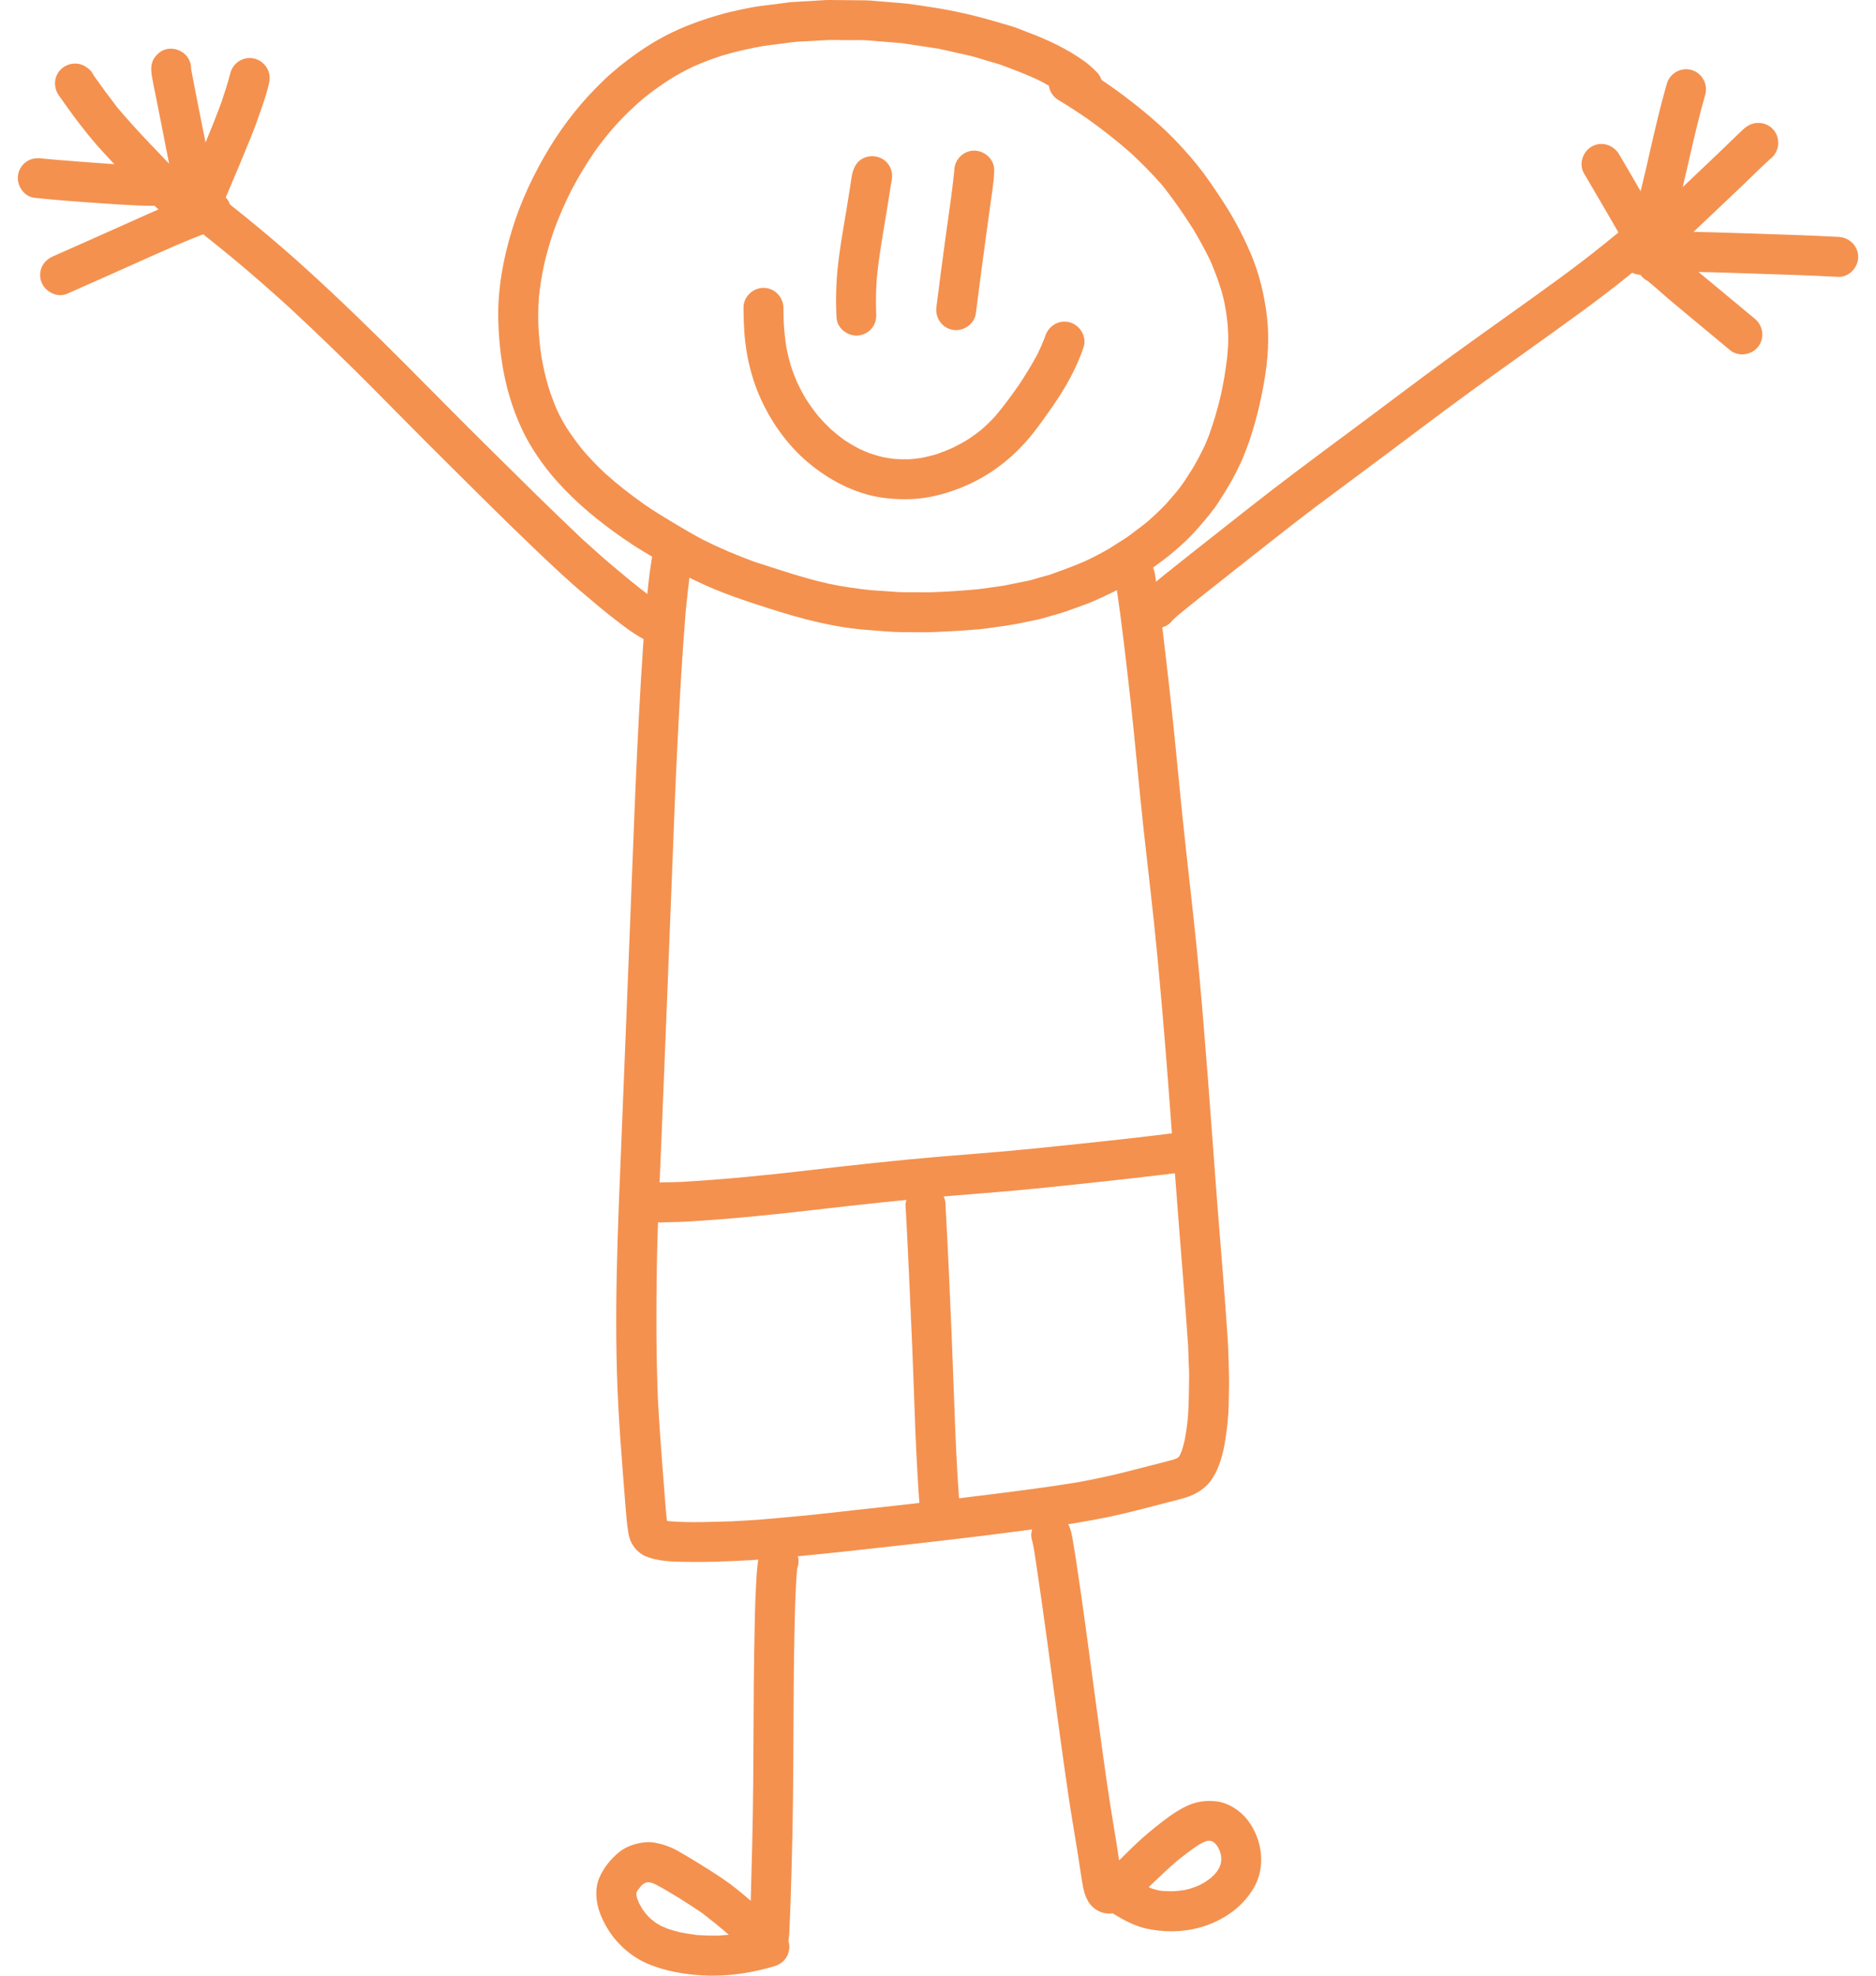 <svg width="95" height="100" viewBox="0 0 95 100" fill="none" xmlns="http://www.w3.org/2000/svg">
<path d="M45.639 31.995C45.093 31.991 44.544 31.929 43.998 31.891C42.287 31.774 40.617 31.335 38.99 30.812C38.187 30.554 37.389 30.298 36.603 29.992C35.546 29.58 34.522 29.073 33.548 28.491C33.226 28.298 32.902 28.105 32.579 27.911C32.218 27.696 31.87 27.464 31.524 27.225C30.316 26.387 29.177 25.45 28.198 24.352C27.731 23.829 27.308 23.262 26.94 22.664C26.544 22.021 26.235 21.343 25.986 20.63C25.485 19.2 25.269 17.697 25.232 16.187C25.195 14.644 25.481 13.1 25.931 11.628C26.377 10.167 27.042 8.768 27.835 7.464C28.597 6.211 29.518 5.07 30.578 4.057C31.099 3.558 31.667 3.107 32.258 2.692C32.903 2.238 33.591 1.835 34.311 1.512C34.986 1.208 35.681 0.966 36.391 0.76C36.756 0.654 37.127 0.567 37.499 0.488C37.854 0.413 38.215 0.34 38.575 0.296C38.871 0.26 39.168 0.223 39.465 0.185C39.707 0.156 39.952 0.111 40.195 0.098C40.508 0.081 40.821 0.063 41.135 0.047C41.432 0.031 41.735 -0.002 42.033 7.21826e-05C42.639 0.005 43.245 0.011 43.85 0.017C44.017 0.019 44.185 0.039 44.351 0.052C44.751 0.084 45.152 0.116 45.551 0.148C46.102 0.192 46.645 0.286 47.191 0.368C48.258 0.53 49.313 0.77 50.349 1.072C50.633 1.155 50.915 1.237 51.198 1.32C51.479 1.401 51.752 1.524 52.026 1.627C53.044 2.007 54.016 2.46 54.904 3.093C55.132 3.256 55.342 3.454 55.542 3.65C55.657 3.763 55.735 3.899 55.779 4.045C56.275 4.376 56.76 4.724 57.23 5.089C58.103 5.768 58.958 6.492 59.711 7.304C60.105 7.728 60.486 8.161 60.837 8.62C61.161 9.044 61.462 9.485 61.755 9.929C62.043 10.364 62.322 10.808 62.573 11.266C62.854 11.776 63.106 12.293 63.334 12.828C63.77 13.85 64.03 14.938 64.159 16.039C64.281 17.093 64.21 18.172 64.034 19.215C63.85 20.311 63.591 21.383 63.227 22.431C63.136 22.69 63.038 22.943 62.931 23.195C62.813 23.474 62.678 23.741 62.541 24.011C62.292 24.501 61.997 24.963 61.7 25.425C61.396 25.898 61.021 26.321 60.655 26.745C60.261 27.2 59.816 27.612 59.353 27.996C59.044 28.253 58.719 28.488 58.396 28.726C58.217 28.859 58.033 28.978 57.844 29.098C57.498 29.317 57.157 29.54 56.798 29.739C56.472 29.921 56.135 30.084 55.794 30.239C55.526 30.362 55.254 30.487 54.976 30.588C54.648 30.706 54.319 30.825 53.991 30.944C53.783 31.019 53.572 31.076 53.358 31.134C53.083 31.21 52.806 31.307 52.527 31.364C52.001 31.47 51.478 31.593 50.947 31.669C50.607 31.716 50.267 31.765 49.927 31.813C49.682 31.847 49.435 31.86 49.191 31.882C48.594 31.933 47.999 31.962 47.401 31.988C47.145 31.999 46.89 32.003 46.633 32.003C46.301 32.004 45.97 31.998 45.639 31.995ZM46.196 29.976C46.471 29.979 46.747 29.981 47.021 29.984C47.641 29.958 48.259 29.933 48.877 29.879C49.175 29.853 49.474 29.837 49.769 29.794C50.134 29.742 50.497 29.69 50.861 29.638C51.26 29.557 51.658 29.476 52.057 29.395C52.245 29.357 52.43 29.293 52.613 29.242C52.799 29.191 52.984 29.139 53.169 29.088C53.766 28.872 54.362 28.661 54.943 28.406C55.356 28.213 55.76 28.003 56.155 27.776C56.44 27.595 56.725 27.414 57.009 27.232C57.185 27.12 57.349 26.982 57.517 26.858C57.709 26.717 57.896 26.575 58.081 26.425C58.424 26.13 58.75 25.819 59.063 25.491C59.228 25.3 59.394 25.11 59.559 24.918C59.712 24.742 59.844 24.543 59.981 24.354C60.103 24.162 60.227 23.971 60.351 23.779C60.476 23.584 60.583 23.375 60.696 23.174C60.782 23.006 60.867 22.837 60.952 22.67C61.054 22.468 61.131 22.25 61.22 22.042C61.333 21.715 61.445 21.389 61.544 21.057C61.648 20.708 61.735 20.357 61.823 20.003C61.887 19.699 61.949 19.396 62.001 19.091C62.058 18.752 62.102 18.412 62.145 18.07C62.158 17.905 62.172 17.74 62.185 17.576C62.201 17.382 62.193 17.182 62.197 16.987C62.188 16.814 62.179 16.642 62.17 16.47C62.159 16.265 62.122 16.057 62.098 15.852C62.071 15.695 62.044 15.538 62.016 15.381C61.981 15.182 61.921 14.984 61.873 14.788C61.787 14.512 61.701 14.24 61.602 13.969C61.502 13.697 61.391 13.431 61.278 13.165C61.018 12.642 60.741 12.136 60.444 11.631C59.939 10.836 59.411 10.064 58.817 9.332C58.334 8.786 57.829 8.272 57.296 7.775C56.584 7.144 55.84 6.563 55.066 6.01C54.583 5.678 54.092 5.358 53.59 5.057C53.324 4.898 53.157 4.628 53.113 4.339C52.973 4.256 52.831 4.178 52.687 4.102C52.014 3.775 51.318 3.519 50.619 3.258C50.374 3.186 50.13 3.115 49.886 3.044C49.632 2.97 49.377 2.878 49.117 2.82C48.583 2.702 48.048 2.582 47.514 2.463C46.898 2.371 46.282 2.277 45.665 2.184C45.067 2.136 44.469 2.087 43.871 2.04C43.684 2.025 43.492 2.028 43.303 2.03C43.21 2.032 43.118 2.033 43.026 2.033C42.69 2.03 42.355 2.026 42.021 2.023C41.476 2.052 40.931 2.082 40.385 2.111C40.116 2.126 39.845 2.177 39.577 2.21C39.269 2.249 38.96 2.281 38.653 2.329C37.956 2.451 37.27 2.605 36.593 2.806C36.09 2.967 35.596 3.153 35.113 3.367C34.695 3.564 34.294 3.786 33.9 4.029C33.431 4.332 32.981 4.658 32.547 5.011C32.096 5.395 31.672 5.807 31.267 6.239C30.852 6.698 30.465 7.178 30.106 7.683C29.679 8.308 29.29 8.954 28.938 9.624C28.598 10.295 28.3 10.983 28.041 11.69C27.848 12.251 27.686 12.819 27.552 13.396C27.436 13.949 27.342 14.505 27.288 15.067C27.256 15.552 27.249 16.035 27.265 16.519C27.293 17.057 27.346 17.591 27.43 18.124C27.52 18.622 27.633 19.113 27.776 19.598C27.908 20.006 28.055 20.407 28.227 20.799C28.367 21.093 28.523 21.377 28.693 21.655C28.937 22.029 29.197 22.389 29.476 22.737C29.837 23.163 30.223 23.566 30.629 23.947C31.267 24.522 31.947 25.051 32.648 25.545C33.122 25.869 33.604 26.165 34.096 26.459C34.596 26.758 35.092 27.052 35.608 27.322C36.45 27.746 37.314 28.109 38.198 28.433C39.438 28.832 40.676 29.253 41.947 29.542C42.653 29.69 43.364 29.794 44.081 29.87C44.571 29.904 45.06 29.938 45.549 29.971C45.693 29.98 45.839 29.979 45.986 29.977C46.035 29.976 46.085 29.976 46.134 29.976C46.155 29.976 46.176 29.976 46.196 29.976Z" fill="#F4914F"/>
<path d="M42.361 16.079C42.326 15.427 42.332 14.78 42.372 14.13C42.411 13.495 42.502 12.864 42.596 12.235C42.686 11.646 42.793 11.06 42.889 10.472C42.947 10.111 43.005 9.748 43.062 9.386C43.122 9.011 43.145 8.598 43.38 8.284C43.711 7.844 44.38 7.786 44.802 8.123C45.104 8.364 45.223 8.736 45.161 9.089C45.164 9.083 45.166 9.078 45.169 9.071C45.085 9.482 45.032 9.899 44.964 10.311C44.887 10.789 44.808 11.267 44.728 11.745C44.597 12.528 44.475 13.31 44.399 14.101C44.365 14.649 44.348 15.194 44.366 15.742C44.369 15.784 44.37 15.826 44.372 15.868C44.388 16.136 44.329 16.39 44.158 16.604C43.99 16.815 43.741 16.952 43.473 16.98C43.44 16.984 43.408 16.986 43.375 16.986C42.88 16.985 42.39 16.597 42.361 16.079Z" fill="#F4914F"/>
<path d="M48.267 16.7C47.711 16.615 47.351 16.093 47.419 15.547C47.563 14.382 47.721 13.217 47.877 12.053C48.029 10.927 48.207 9.801 48.322 8.671C48.323 8.652 48.324 8.633 48.324 8.613C48.342 8.11 48.725 7.683 49.23 7.629C49.763 7.573 50.304 7.979 50.343 8.53C50.343 8.533 50.343 8.534 50.343 8.537C50.345 8.579 50.345 8.619 50.343 8.66H50.347C50.325 9.263 50.219 9.865 50.137 10.462C50.055 11.056 49.974 11.648 49.893 12.242C49.731 13.445 49.569 14.649 49.419 15.852C49.356 16.351 48.895 16.711 48.411 16.711C48.364 16.71 48.315 16.707 48.267 16.7Z" fill="#F4914F"/>
<path d="M44.834 25.21C43.477 25.054 42.196 24.422 41.135 23.584C40.023 22.709 39.143 21.528 38.552 20.249C37.988 19.027 37.711 17.693 37.668 16.349C37.659 16.085 37.652 15.822 37.652 15.558C37.652 15.007 38.145 14.557 38.687 14.57C39.247 14.583 39.675 15.054 39.675 15.605C39.675 15.86 39.682 16.112 39.69 16.366C39.715 16.762 39.756 17.154 39.816 17.547C39.876 17.868 39.953 18.186 40.043 18.501C40.139 18.794 40.248 19.08 40.371 19.363C40.508 19.654 40.658 19.934 40.824 20.212C41.016 20.51 41.223 20.796 41.447 21.071C41.645 21.299 41.852 21.515 42.071 21.722C42.288 21.914 42.513 22.096 42.748 22.267C42.983 22.423 43.223 22.566 43.472 22.697C43.655 22.785 43.84 22.864 44.029 22.938C44.249 23.013 44.471 23.078 44.698 23.134C44.893 23.173 45.089 23.204 45.287 23.228C45.542 23.247 45.795 23.252 46.05 23.246C46.256 23.231 46.457 23.208 46.661 23.177C46.913 23.127 47.162 23.068 47.407 22.996C47.686 22.901 47.958 22.793 48.227 22.674C48.485 22.549 48.735 22.413 48.982 22.265C49.221 22.11 49.451 21.945 49.676 21.767C49.922 21.555 50.153 21.33 50.374 21.093C50.832 20.563 51.239 19.996 51.64 19.422C51.639 19.424 51.637 19.425 51.637 19.425C51.96 18.93 52.269 18.43 52.547 17.909C52.674 17.645 52.792 17.381 52.896 17.108C52.907 17.076 52.918 17.043 52.928 17.01C53.104 16.488 53.634 16.16 54.181 16.317C54.694 16.464 55.049 17.047 54.874 17.569C54.515 18.645 53.945 19.648 53.298 20.577C52.974 21.041 52.65 21.505 52.297 21.948C51.424 23.045 50.334 23.934 49.057 24.517C48.428 24.803 47.783 25.017 47.105 25.15C46.678 25.233 46.248 25.269 45.819 25.269C45.489 25.269 45.161 25.248 44.834 25.21Z" fill="#F4914F"/>
<path d="M34.552 79.053C33.932 79.042 33.312 79.011 32.729 78.787C32.498 78.698 32.275 78.519 32.127 78.323C31.953 78.094 31.862 77.852 31.816 77.571C31.73 77.042 31.697 76.502 31.653 75.969C31.612 75.472 31.573 74.975 31.536 74.477C31.449 73.35 31.366 72.223 31.307 71.094C31.078 66.674 31.283 62.246 31.464 57.828C31.643 53.452 31.816 49.073 31.988 44.696C32.166 40.14 32.336 35.583 32.688 31.036C32.728 30.516 32.788 29.999 32.842 29.479C32.867 29.238 32.903 28.997 32.934 28.756C32.947 28.661 32.961 28.565 32.977 28.469C33.002 28.306 33.017 28.122 33.094 27.973C33.22 27.727 33.398 27.529 33.664 27.429C33.919 27.332 34.174 27.356 34.426 27.446C34.9 27.618 35.121 28.183 34.997 28.648C34.88 29.407 34.803 30.17 34.724 30.934C34.638 32.042 34.557 33.149 34.49 34.259C34.42 35.399 34.364 36.541 34.305 37.681C34.195 39.836 34.119 41.993 34.034 44.148C33.861 48.545 33.69 52.941 33.509 57.337C33.417 59.561 33.304 61.787 33.264 64.013C33.224 66.269 33.227 68.525 33.314 70.781C33.372 71.886 33.45 72.991 33.535 74.094C33.577 74.639 33.62 75.185 33.663 75.73C33.697 76.145 33.725 76.566 33.775 76.981C33.847 76.991 33.919 76.999 33.993 77.006C35.019 77.078 36.054 77.029 37.081 77.001C37.59 76.97 38.103 76.951 38.611 76.906C39.171 76.856 39.731 76.804 40.291 76.754C41.439 76.651 42.585 76.509 43.731 76.386C45.865 76.156 47.995 75.912 50.125 75.644C51.629 75.455 53.13 75.264 54.627 75.017C55.424 74.868 56.217 74.703 57.004 74.502C57.417 74.398 57.827 74.291 58.239 74.186C58.639 74.083 59.044 73.986 59.442 73.87C59.486 73.855 59.531 73.839 59.574 73.821C59.59 73.812 59.606 73.804 59.624 73.795C59.635 73.787 59.646 73.779 59.658 73.771C59.665 73.765 59.672 73.759 59.679 73.752C59.691 73.738 59.701 73.724 59.713 73.709C59.732 73.678 59.751 73.647 59.768 73.615C59.794 73.561 59.818 73.505 59.84 73.449C59.896 73.271 59.945 73.091 59.988 72.91C60.064 72.527 60.116 72.142 60.153 71.754C60.207 71.06 60.207 70.366 60.217 69.669C60.22 69.426 60.202 69.179 60.194 68.936C60.186 68.69 60.179 68.444 60.17 68.198C60.027 66.05 59.847 63.904 59.679 61.757C59.501 59.487 59.337 57.217 59.165 54.948C59.001 52.757 58.812 50.569 58.607 48.383C58.406 46.244 58.145 44.11 57.911 41.974C57.674 39.808 57.493 37.638 57.252 35.474C57.032 33.506 56.807 31.537 56.519 29.578C56.504 29.479 56.489 29.38 56.474 29.281C56.389 28.736 56.847 28.225 57.375 28.169C57.637 28.141 57.905 28.218 58.111 28.384C58.33 28.558 58.445 28.798 58.488 29.069C58.79 31.007 59.002 32.96 59.226 34.908C59.475 37.091 59.667 39.278 59.894 41.464C60.119 43.636 60.381 45.804 60.6 47.977C60.823 50.181 60.994 52.389 61.169 54.597C61.335 56.719 61.48 58.843 61.646 60.964C61.825 63.245 62.021 65.523 62.172 67.805C62.209 68.375 62.216 68.948 62.233 69.519C62.249 70.05 62.227 70.582 62.219 71.113C62.21 71.727 62.135 72.347 62.038 72.952C61.933 73.607 61.754 74.267 61.394 74.831C61.074 75.332 60.565 75.641 60.005 75.811C59.718 75.896 59.426 75.969 59.135 76.043C58.138 76.301 57.143 76.572 56.134 76.782C55.044 77.009 53.943 77.181 52.841 77.334C50.636 77.637 48.427 77.902 46.216 78.15C44.031 78.394 41.847 78.644 39.657 78.843C38.518 78.946 37.381 79.015 36.239 79.046C35.896 79.055 35.554 79.059 35.211 79.059C34.992 79.058 34.772 79.056 34.552 79.053Z" fill="#F4914F"/>
<path d="M32.473 60.97C32.415 60.411 32.828 59.929 33.374 59.857C33.498 59.841 33.627 59.841 33.755 59.841C33.803 59.841 33.853 59.841 33.901 59.84C34.113 59.835 34.324 59.829 34.534 59.822C36.659 59.696 38.776 59.491 40.891 59.242C43.136 58.98 45.382 58.73 47.633 58.541C48.708 58.451 49.786 58.372 50.861 58.276C51.95 58.18 53.035 58.066 54.121 57.953C55.157 57.846 56.191 57.734 57.227 57.619C58.091 57.524 58.953 57.411 59.816 57.308C59.859 57.303 59.902 57.298 59.944 57.293C60.491 57.225 61 57.652 61.057 58.193C61.116 58.748 60.704 59.238 60.156 59.306C58.269 59.536 56.38 59.752 54.488 59.95C53.443 60.06 52.397 60.171 51.35 60.265C50.278 60.36 49.203 60.441 48.13 60.53C45.877 60.719 43.631 60.961 41.385 61.222C39.191 61.478 36.994 61.704 34.788 61.832C34.387 61.855 33.987 61.857 33.586 61.868C33.546 61.874 33.505 61.877 33.466 61.877C32.968 61.878 32.526 61.469 32.473 60.97Z" fill="#F4914F"/>
<path d="M46.633 76.955C46.534 75.951 46.478 74.94 46.425 73.932C46.412 73.683 46.398 73.433 46.388 73.184C46.381 73.049 46.375 72.914 46.37 72.779C46.369 72.77 46.369 72.76 46.369 72.751C46.368 72.739 46.367 72.728 46.367 72.717C46.361 72.578 46.347 72.434 46.348 72.293C46.34 72.178 46.341 72.061 46.336 71.947C46.314 71.398 46.295 70.85 46.276 70.302C46.247 69.488 46.214 68.675 46.183 67.862C46.185 67.904 46.186 67.948 46.187 67.991C46.137 66.797 46.084 65.603 46.028 64.409C46.001 63.853 45.977 63.297 45.948 62.741C45.933 62.438 45.918 62.134 45.902 61.831C45.893 61.678 45.886 61.526 45.877 61.373C45.868 61.202 45.835 61.011 45.871 60.843C45.931 60.572 46.051 60.341 46.279 60.175C46.484 60.026 46.772 59.942 47.025 59.995C47.294 60.05 47.528 60.175 47.692 60.401C47.828 60.588 47.895 60.819 47.883 61.048C48.006 63.222 48.098 65.397 48.191 67.572C48.237 68.679 48.278 69.785 48.318 70.891C48.327 71.13 48.335 71.368 48.345 71.607C48.349 71.73 48.354 71.853 48.358 71.977C48.358 71.979 48.358 71.983 48.358 71.986C48.364 72.118 48.369 72.253 48.375 72.385C48.375 72.388 48.375 72.392 48.375 72.394C48.378 72.456 48.381 72.519 48.383 72.581C48.446 73.968 48.509 75.361 48.646 76.742C48.7 77.29 48.297 77.797 47.746 77.855C47.711 77.858 47.678 77.86 47.644 77.86C47.138 77.861 46.684 77.469 46.633 76.955Z" fill="#F4914F"/>
<path d="M35.931 99.999C35.36 99.986 34.798 99.933 34.236 99.824C33.735 99.728 33.249 99.588 32.779 99.387C32.196 99.138 31.681 98.748 31.257 98.279C30.886 97.869 30.602 97.389 30.398 96.876C30.178 96.32 30.106 95.609 30.348 95.047C30.573 94.526 30.927 94.094 31.364 93.736C31.583 93.557 31.873 93.426 32.144 93.348C32.469 93.255 32.831 93.208 33.169 93.27C33.488 93.328 33.782 93.419 34.077 93.556C34.249 93.636 34.413 93.735 34.578 93.831C34.786 93.951 34.993 94.075 35.199 94.2C35.685 94.496 36.164 94.8 36.636 95.119C37.108 95.436 37.551 95.806 37.98 96.178C37.992 96.188 38.005 96.199 38.016 96.209C38.028 95.781 38.037 95.354 38.05 94.928C38.081 93.895 38.105 92.863 38.123 91.829C38.159 89.663 38.152 87.497 38.171 85.331C38.182 84.117 38.202 82.904 38.23 81.69C38.242 81.167 38.263 80.642 38.292 80.12C38.319 79.661 38.338 79.204 38.438 78.755C38.55 78.257 39.1 77.955 39.58 78.024C40.126 78.102 40.509 78.636 40.427 79.177C40.416 79.249 40.398 79.318 40.372 79.384C40.368 79.42 40.363 79.455 40.359 79.49C40.266 80.644 40.25 81.804 40.224 82.96C40.202 83.988 40.195 85.017 40.189 86.046C40.175 88.267 40.176 90.49 40.131 92.71C40.105 93.976 40.069 95.241 40.025 96.505C40.015 96.794 40.002 97.083 39.99 97.37C39.977 97.655 39.977 97.955 39.924 98.239C39.931 98.262 39.938 98.286 39.944 98.309C40.004 98.564 39.962 98.838 39.826 99.063C39.682 99.305 39.457 99.449 39.192 99.528C38.206 99.818 37.166 99.998 36.135 99.998C36.066 100.001 35.999 100 35.931 99.999ZM36.396 97.97C36.566 97.959 36.736 97.945 36.906 97.928C36.459 97.542 36.002 97.171 35.531 96.813C34.774 96.304 34.001 95.808 33.196 95.378C33.152 95.357 33.106 95.337 33.06 95.319C33.02 95.307 32.981 95.296 32.942 95.286C32.916 95.281 32.89 95.276 32.864 95.272C32.877 95.273 32.891 95.274 32.904 95.276C32.903 95.275 32.901 95.275 32.899 95.274C32.902 95.275 32.904 95.275 32.907 95.276C32.922 95.276 32.936 95.278 32.95 95.279C32.963 95.284 32.977 95.289 32.989 95.294C32.991 95.294 32.993 95.295 32.994 95.295C32.979 95.289 32.965 95.285 32.95 95.279C32.964 95.28 32.978 95.282 32.992 95.283C32.977 95.281 32.96 95.279 32.945 95.278C32.853 95.267 32.759 95.268 32.667 95.276C32.711 95.275 32.754 95.273 32.797 95.271C32.783 95.274 32.767 95.276 32.752 95.278C32.74 95.282 32.729 95.285 32.718 95.288C32.699 95.296 32.68 95.304 32.661 95.312C32.636 95.325 32.611 95.339 32.586 95.352C32.569 95.364 32.553 95.377 32.535 95.389C32.513 95.411 32.49 95.433 32.468 95.454C32.408 95.526 32.351 95.6 32.296 95.676C32.278 95.704 32.261 95.733 32.244 95.762C32.24 95.77 32.237 95.779 32.233 95.787C32.232 95.792 32.23 95.796 32.23 95.801C32.229 95.805 32.228 95.81 32.228 95.814C32.227 95.832 32.227 95.85 32.226 95.868C32.228 95.89 32.23 95.914 32.231 95.936C32.23 95.924 32.228 95.912 32.225 95.9C32.225 95.903 32.225 95.906 32.225 95.908C32.235 95.965 32.248 96.021 32.262 96.077C32.291 96.16 32.323 96.241 32.358 96.322C32.403 96.411 32.451 96.496 32.501 96.582C32.563 96.675 32.628 96.765 32.698 96.855C32.78 96.949 32.866 97.039 32.956 97.126C33.035 97.192 33.115 97.255 33.198 97.317C33.29 97.374 33.383 97.429 33.477 97.481C33.591 97.533 33.705 97.582 33.821 97.628C34.029 97.697 34.237 97.755 34.449 97.807C34.729 97.86 35.006 97.904 35.288 97.942C35.658 97.966 36.025 97.976 36.396 97.97Z" fill="#F4914F"/>
<path d="M58.063 97.619C57.46 97.488 56.881 97.177 56.363 96.852C56.359 96.849 56.356 96.848 56.351 96.845C55.851 96.922 55.344 96.659 55.094 96.221C54.916 95.909 54.852 95.581 54.795 95.232C54.718 94.767 54.654 94.298 54.58 93.832C54.417 92.805 54.235 91.781 54.086 90.752C53.926 89.65 53.77 88.547 53.62 87.443C53.226 84.54 52.852 81.637 52.411 78.741C52.371 78.502 52.336 78.259 52.279 78.024C52.241 77.915 52.22 77.797 52.22 77.677C52.22 77.672 52.22 77.667 52.22 77.661C52.257 77.204 52.535 76.809 52.998 76.7C53.421 76.601 53.933 76.797 54.124 77.205C54.267 77.51 54.305 77.842 54.362 78.172C54.408 78.44 54.451 78.708 54.492 78.978C54.579 79.55 54.663 80.123 54.745 80.696C54.905 81.805 55.055 82.915 55.203 84.025C55.489 86.141 55.767 88.259 56.074 90.373C56.195 91.201 56.328 92.026 56.467 92.852C56.54 93.288 56.607 93.725 56.673 94.162C56.904 93.938 57.131 93.711 57.361 93.488C57.713 93.148 58.081 92.824 58.463 92.517C58.957 92.119 59.462 91.725 60.032 91.442C60.542 91.186 61.097 91.103 61.659 91.186C62.245 91.273 62.816 91.656 63.175 92.118C63.922 93.084 64.123 94.489 63.485 95.568C62.942 96.487 62.065 97.119 61.063 97.467C60.501 97.662 59.903 97.754 59.305 97.754C58.887 97.753 58.468 97.707 58.063 97.619ZM59.421 95.726C59.608 95.714 59.792 95.694 59.977 95.666C60.077 95.646 60.175 95.622 60.274 95.594C60.413 95.549 60.549 95.499 60.685 95.444C60.8 95.388 60.911 95.329 61.021 95.264C61.128 95.192 61.233 95.117 61.334 95.037C61.399 94.978 61.462 94.917 61.523 94.853C61.565 94.805 61.605 94.755 61.643 94.704C61.678 94.65 61.71 94.595 61.741 94.539C61.767 94.484 61.791 94.427 61.811 94.369C61.811 94.366 61.812 94.364 61.812 94.362C61.805 94.382 61.797 94.404 61.79 94.425C61.8 94.384 61.811 94.344 61.822 94.304C61.828 94.269 61.834 94.234 61.84 94.198C61.838 94.217 61.837 94.236 61.835 94.255C61.836 94.252 61.836 94.251 61.837 94.248C61.842 94.187 61.845 94.124 61.845 94.062C61.84 94.015 61.837 93.968 61.832 93.921C61.836 93.942 61.839 93.963 61.843 93.984C61.843 93.98 61.843 93.977 61.843 93.974C61.831 93.908 61.817 93.843 61.8 93.779C61.782 93.726 61.763 93.675 61.742 93.624C61.716 93.574 61.69 93.523 61.663 93.472C61.675 93.491 61.688 93.511 61.699 93.53C61.712 93.558 61.725 93.585 61.736 93.613C61.726 93.586 61.713 93.559 61.701 93.533C61.712 93.55 61.723 93.569 61.734 93.586C61.721 93.562 61.708 93.54 61.694 93.518C61.692 93.515 61.691 93.513 61.69 93.509C61.69 93.512 61.691 93.513 61.693 93.516C61.664 93.469 61.633 93.425 61.6 93.381C61.571 93.35 61.542 93.319 61.514 93.289C61.459 93.244 61.402 93.202 61.341 93.164C61.367 93.181 61.392 93.199 61.418 93.217C61.42 93.218 61.421 93.219 61.422 93.22L61.42 93.219C61.431 93.227 61.441 93.235 61.452 93.242C61.431 93.23 61.411 93.218 61.39 93.207C61.373 93.2 61.355 93.193 61.338 93.186C61.324 93.182 61.311 93.179 61.298 93.175C61.286 93.173 61.273 93.171 61.262 93.17C61.249 93.17 61.236 93.17 61.223 93.169C61.203 93.171 61.183 93.173 61.163 93.175C61.133 93.181 61.102 93.188 61.072 93.195C61.09 93.189 61.106 93.185 61.123 93.18C61.121 93.18 61.119 93.18 61.117 93.18C61.06 93.198 61.003 93.219 60.947 93.243C60.868 93.281 60.793 93.322 60.717 93.366C60.322 93.623 59.953 93.912 59.585 94.206C59.188 94.551 58.806 94.906 58.428 95.271C58.341 95.354 58.255 95.438 58.169 95.522C58.221 95.544 58.272 95.565 58.325 95.586C58.436 95.622 58.548 95.654 58.661 95.681C58.733 95.694 58.805 95.704 58.877 95.712C59.058 95.724 59.238 95.726 59.421 95.726Z" fill="#F4914F"/>
<path d="M58.297 31.76C57.789 31.614 57.423 31.029 57.604 30.507C57.745 30.099 58.081 29.825 58.406 29.557C58.616 29.383 58.825 29.206 59.039 29.035C59.459 28.701 59.879 28.365 60.301 28.032C61.236 27.295 62.17 26.559 63.105 25.821C64.829 24.462 66.588 23.152 68.353 21.847C70.095 20.559 71.815 19.241 73.57 17.968C75.383 16.653 77.219 15.37 79.028 14.048C80.044 13.304 81.035 12.53 82.004 11.727C81.988 11.74 81.972 11.754 81.956 11.767C81.991 11.739 82.026 11.709 82.061 11.68C82.234 11.535 82.407 11.389 82.567 11.23C82.583 11.211 82.599 11.191 82.615 11.171C82.656 11.106 82.692 11.039 82.724 10.97C82.704 11.009 82.683 11.048 82.664 11.087C82.684 11.039 82.704 10.991 82.723 10.943C83.065 9.839 83.316 8.711 83.572 7.585C83.828 6.463 84.089 5.341 84.408 4.235C84.561 3.705 85.13 3.389 85.66 3.542C86.19 3.693 86.506 4.264 86.353 4.794C85.759 6.853 85.384 8.968 84.812 11.034C84.732 11.324 84.637 11.613 84.522 11.892C84.351 12.302 84.047 12.638 83.714 12.924C83.311 13.271 82.9 13.606 82.487 13.94C81.691 14.583 80.877 15.201 80.051 15.804C78.208 17.152 76.336 18.46 74.488 19.801C72.715 21.088 70.977 22.422 69.216 23.724C68.361 24.358 67.508 24.994 66.655 25.631C65.868 26.218 65.1 26.829 64.325 27.433C63.573 28.019 62.828 28.614 62.078 29.204C61.265 29.845 60.453 30.486 59.652 31.144C59.555 31.229 59.46 31.314 59.37 31.405C59.287 31.514 59.183 31.606 59.054 31.676C58.906 31.755 58.74 31.796 58.573 31.796C58.482 31.799 58.388 31.786 58.297 31.76Z" fill="#F4914F"/>
<path d="M82.379 13.602C81.992 13.196 82.023 12.562 82.412 12.172C83.373 11.212 84.354 10.275 85.343 9.344C85.898 8.823 86.451 8.298 87.002 7.771C87.217 7.565 87.43 7.356 87.645 7.15C87.771 7.03 87.893 6.909 88.02 6.79C88.158 6.662 88.293 6.517 88.447 6.409C88.899 6.092 89.534 6.184 89.861 6.635C90.174 7.068 90.09 7.706 89.661 8.029C89.194 8.448 88.751 8.897 88.299 9.331C87.766 9.839 87.232 10.345 86.696 10.85C85.722 11.766 84.755 12.689 83.809 13.635C83.623 13.822 83.373 13.912 83.121 13.912C82.847 13.913 82.573 13.806 82.379 13.602Z" fill="#F4914F"/>
<path d="M93.059 14.013C91.655 13.938 90.248 13.895 88.843 13.849C87.454 13.804 86.064 13.747 84.675 13.76C84.512 13.78 84.34 13.775 84.178 13.78C83.888 13.795 83.599 13.821 83.309 13.821C82.757 13.821 82.308 13.328 82.321 12.786C82.334 12.226 82.805 11.798 83.356 11.798C83.377 11.798 83.398 11.798 83.419 11.797C83.59 11.788 83.76 11.779 83.932 11.769C84.001 11.765 84.07 11.762 84.138 11.76C84.267 11.746 84.399 11.745 84.53 11.742C84.548 11.741 84.566 11.741 84.584 11.741C84.609 11.74 84.633 11.74 84.657 11.739C84.637 11.739 84.618 11.74 84.598 11.741C84.6 11.741 84.601 11.741 84.603 11.741C85.302 11.716 86.004 11.739 86.703 11.757C87.395 11.777 88.086 11.799 88.779 11.822C90.222 11.869 91.667 11.913 93.109 11.991C93.66 12.021 94.11 12.462 94.097 13.026C94.085 13.549 93.641 14.016 93.111 14.016C93.092 14.015 93.076 14.014 93.059 14.013Z" fill="#F4914F"/>
<path d="M87.605 17.72C86.898 17.133 86.191 16.546 85.483 15.958C85.156 15.687 84.831 15.415 84.507 15.141C84.147 14.837 83.802 14.514 83.434 14.219C82.873 13.95 82.701 13.165 83.098 12.683C83.383 12.335 83.875 12.197 84.293 12.383C84.6 12.52 84.848 12.758 85.099 12.978C85.282 13.137 85.466 13.297 85.65 13.457C85.972 13.738 86.303 14.009 86.632 14.282C87.376 14.9 88.121 15.518 88.866 16.136C89.29 16.487 89.376 17.12 89.028 17.557C88.831 17.803 88.527 17.937 88.224 17.937C88.003 17.938 87.784 17.868 87.605 17.72Z" fill="#F4914F"/>
<path d="M83.469 14.177C83.131 13.793 82.87 13.344 82.615 12.901C82.353 12.447 82.09 11.994 81.827 11.54C81.291 10.618 80.756 9.694 80.213 8.776C79.932 8.3 80.154 7.658 80.625 7.405C81.126 7.136 81.716 7.343 81.996 7.818C82.896 9.341 83.765 10.881 84.671 12.4C84.76 12.534 84.85 12.667 84.946 12.796C85.298 13.209 85.307 13.824 84.901 14.212C84.711 14.394 84.448 14.489 84.188 14.489C83.92 14.488 83.654 14.388 83.469 14.177Z" fill="#F4914F"/>
<path d="M33.364 32.648C32.458 32.411 31.716 31.796 30.989 31.233C30.532 30.879 30.095 30.501 29.651 30.13C28.8 29.419 27.992 28.656 27.189 27.892C25.547 26.332 23.95 24.724 22.341 23.131C21.094 21.896 19.869 20.64 18.629 19.398C17.328 18.095 16.001 16.82 14.652 15.565C13.726 14.726 12.79 13.899 11.828 13.103C11.352 12.708 10.87 12.32 10.387 11.936C9.872 11.524 9.356 11.124 8.893 10.653C8.506 10.259 8.531 9.599 8.926 9.222C9.329 8.836 9.97 8.861 10.356 9.255C10.466 9.366 10.578 9.473 10.691 9.58C11.073 9.907 11.472 10.213 11.864 10.525C12.276 10.853 12.684 11.183 13.09 11.519C13.917 12.205 14.73 12.907 15.526 13.63C17.222 15.171 18.863 16.767 20.483 18.39C21.956 19.867 23.419 21.355 24.905 22.821C25.662 23.569 26.421 24.317 27.179 25.064C27.935 25.809 28.703 26.54 29.471 27.272C29.983 27.73 30.49 28.194 31.017 28.636C31.662 29.174 32.3 29.724 32.984 30.212C33.182 30.346 33.382 30.471 33.593 30.584C33.642 30.608 33.693 30.63 33.743 30.651C33.802 30.669 33.861 30.688 33.921 30.704C34.455 30.843 34.764 31.436 34.615 31.956C34.486 32.406 34.073 32.684 33.63 32.684C33.542 32.682 33.453 32.671 33.364 32.648Z" fill="#F4914F"/>
<path d="M6.928 10.398C6.344 10.374 5.76 10.333 5.176 10.293C4.037 10.216 2.896 10.132 1.76 10.015C1.212 9.959 0.833 9.387 0.913 8.863C0.953 8.597 1.101 8.353 1.32 8.195C1.541 8.035 1.797 7.988 2.065 8.015C2.304 8.039 2.544 8.062 2.783 8.082C3.584 8.15 4.384 8.21 5.185 8.267C6.088 8.332 6.997 8.408 7.903 8.39C8.067 8.38 8.229 8.365 8.392 8.343C8.475 8.327 8.557 8.309 8.64 8.288C9.148 8.074 9.755 8.374 9.945 8.876C10.146 9.404 9.866 9.967 9.358 10.18C9.089 10.293 8.78 10.331 8.495 10.37C8.234 10.406 7.969 10.418 7.705 10.418C7.447 10.42 7.186 10.409 6.928 10.398Z" fill="#F4914F"/>
<path d="M7.915 10.501C7.008 9.615 6.14 8.69 5.278 7.761C4.43 6.846 3.686 5.844 2.975 4.821C2.718 4.451 2.719 3.953 3.003 3.598C3.315 3.207 3.886 3.101 4.315 3.359C4.361 3.386 4.403 3.419 4.446 3.449C4.581 3.543 4.678 3.67 4.741 3.813C5.127 4.362 5.525 4.901 5.933 5.432C6.455 6.05 6.998 6.645 7.554 7.231C8.154 7.864 8.757 8.494 9.38 9.104C9.775 9.489 9.735 10.163 9.347 10.534C9.152 10.721 8.907 10.809 8.661 10.809C8.39 10.808 8.121 10.702 7.915 10.501Z" fill="#F4914F"/>
<path d="M8.709 9.003C8.518 8.066 8.335 7.126 8.151 6.186C8.059 5.722 7.966 5.257 7.874 4.791C7.812 4.483 7.743 4.175 7.693 3.864C7.658 3.638 7.636 3.421 7.696 3.198C7.756 2.975 7.898 2.796 8.076 2.656C8.51 2.315 9.176 2.451 9.489 2.883C9.618 3.061 9.677 3.263 9.677 3.462C9.68 3.487 9.683 3.513 9.686 3.538C10.003 5.205 10.339 6.871 10.677 8.534C10.788 9.074 10.476 9.622 9.926 9.753C9.852 9.77 9.777 9.779 9.704 9.779C9.25 9.78 8.805 9.468 8.709 9.003Z" fill="#F4914F"/>
<path d="M10.138 10.428C9.63 10.207 9.395 9.603 9.612 9.097C10.169 7.789 10.733 6.484 11.221 5.15C11.376 4.69 11.529 4.229 11.649 3.758C11.757 3.234 12.254 2.865 12.794 2.947C13.332 3.028 13.736 3.556 13.643 4.099C13.564 4.558 13.403 5.009 13.254 5.449C13.084 5.952 12.905 6.452 12.706 6.944C12.305 7.935 11.889 8.919 11.471 9.902C11.308 10.281 10.926 10.51 10.532 10.51C10.399 10.508 10.265 10.483 10.138 10.428Z" fill="#F4914F"/>
<path d="M2.099 14.28C2.006 14.035 2.012 13.759 2.116 13.518C2.228 13.26 2.433 13.086 2.686 12.974C3.959 12.412 5.231 11.844 6.502 11.276C7.184 10.97 7.867 10.664 8.555 10.369C8.837 10.248 9.122 10.128 9.41 10.022C9.751 9.899 10.093 9.757 10.45 9.686C10.989 9.578 11.538 9.885 11.668 10.436C11.793 10.958 11.459 11.546 10.918 11.655C10.823 11.674 10.73 11.701 10.638 11.73C9.431 12.169 8.265 12.701 7.093 13.225C5.864 13.774 4.636 14.323 3.404 14.866C3.292 14.916 3.173 14.939 3.055 14.939C2.646 14.94 2.245 14.664 2.099 14.28Z" fill="#F4914F"/>
</svg>
